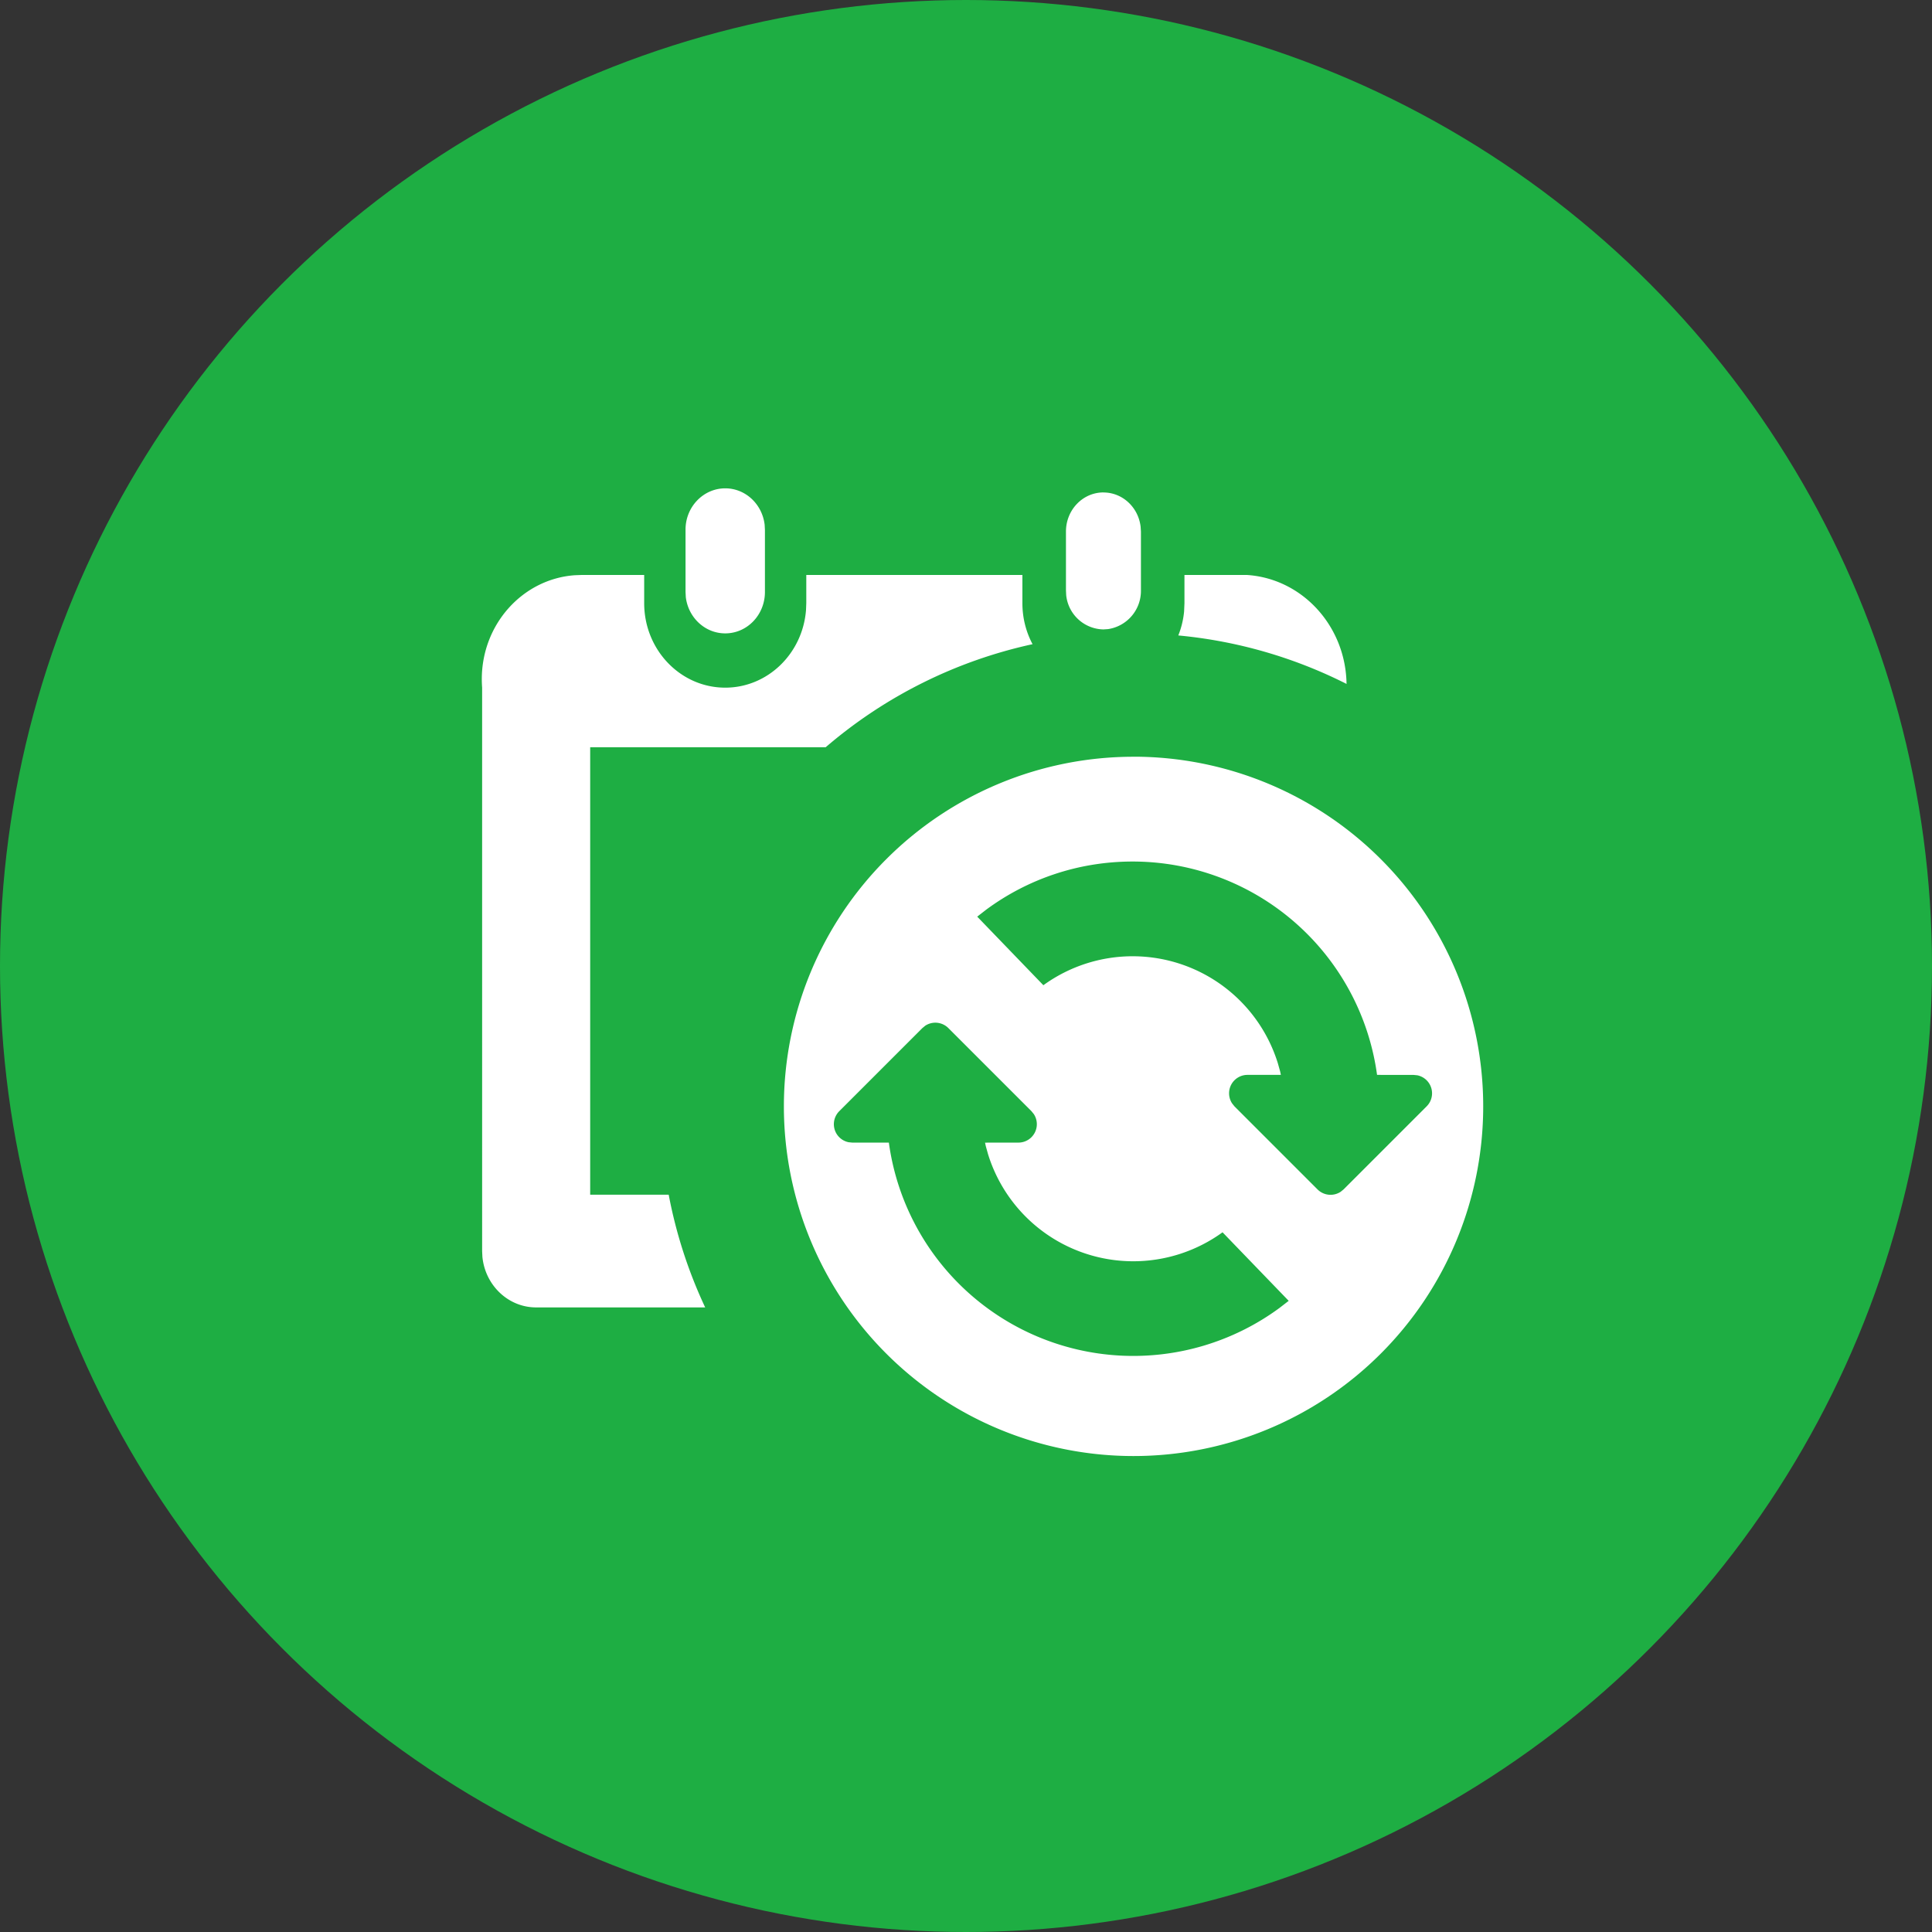 <svg xmlns="http://www.w3.org/2000/svg" width="42" height="42"><rect width="100%" height="100%" fill="#333333" stroke="none"/><g fill="none" fill-rule="evenodd"><circle cx="21" cy="21" r="21" fill="#1EAE43"/><path fill="#FFF" d="M24.642 16.45a7.601 7.601 0 110 15.203 7.601 7.601 0 010-15.202zm-4.528 5.848l-.063.052-1.806 1.806a.4.4 0 00.202.675l.08.008h.796a5.363 5.363 0 008.49 3.596l.202-.156-1.438-1.49a3.305 3.305 0 01-5.097-1.695l-.05-.179-.016-.075.726-.001a.4.4 0 00.334-.62l-.051-.063-1.806-1.806a.4.4 0 00-.503-.052zm-6.11-9.799v.613c0 1.014.788 1.837 1.762 1.837.925 0 1.683-.743 1.756-1.687l.006-.15v-.613h4.698v.613c0 .323.08.628.221.892a10.243 10.243 0 00-4.497 2.24h-5.12v9.728h1.707c.163.86.432 1.68.793 2.45h-3.675c-.608 0-1.108-.483-1.168-1.1l-.006-.125V14.949a2.555 2.555 0 01-.007-.189c.002-1.197.894-2.175 2.022-2.255l.155-.006h1.353zm10.619 6.23c-1.19 0-2.288.387-3.178 1.042l-.201.156 1.438 1.491a3.305 3.305 0 015.097 1.695l.05.178.016.076h-.726a.4.4 0 00-.334.62l.051.064 1.806 1.806a.4.4 0 00.503.051l.063-.051 1.806-1.806a.4.4 0 00-.202-.675l-.08-.008-.796-.001a5.363 5.363 0 00-5.313-4.638zm2.48-6.23c1.181.075 2.109 1.066 2.167 2.283l.003.086a10.217 10.217 0 00-3.658-1.054c.065-.161.108-.335.126-.517l.008-.185v-.613h1.354zm-11.331-1.883c.44.003.8.349.851.793l.006.113v1.347c0 .498-.386.9-.863.9-.44 0-.803-.343-.857-.787l-.006-.113v-1.36c.002-.495.392-.896.869-.893zm8.216.09c.415 0 .758.323.808.742l.007.107v1.278a.84.84 0 01-.713.843l-.102.007a.829.829 0 01-.81-.745l-.005-.107v-1.276c0-.47.365-.85.815-.85z"/></g></svg>